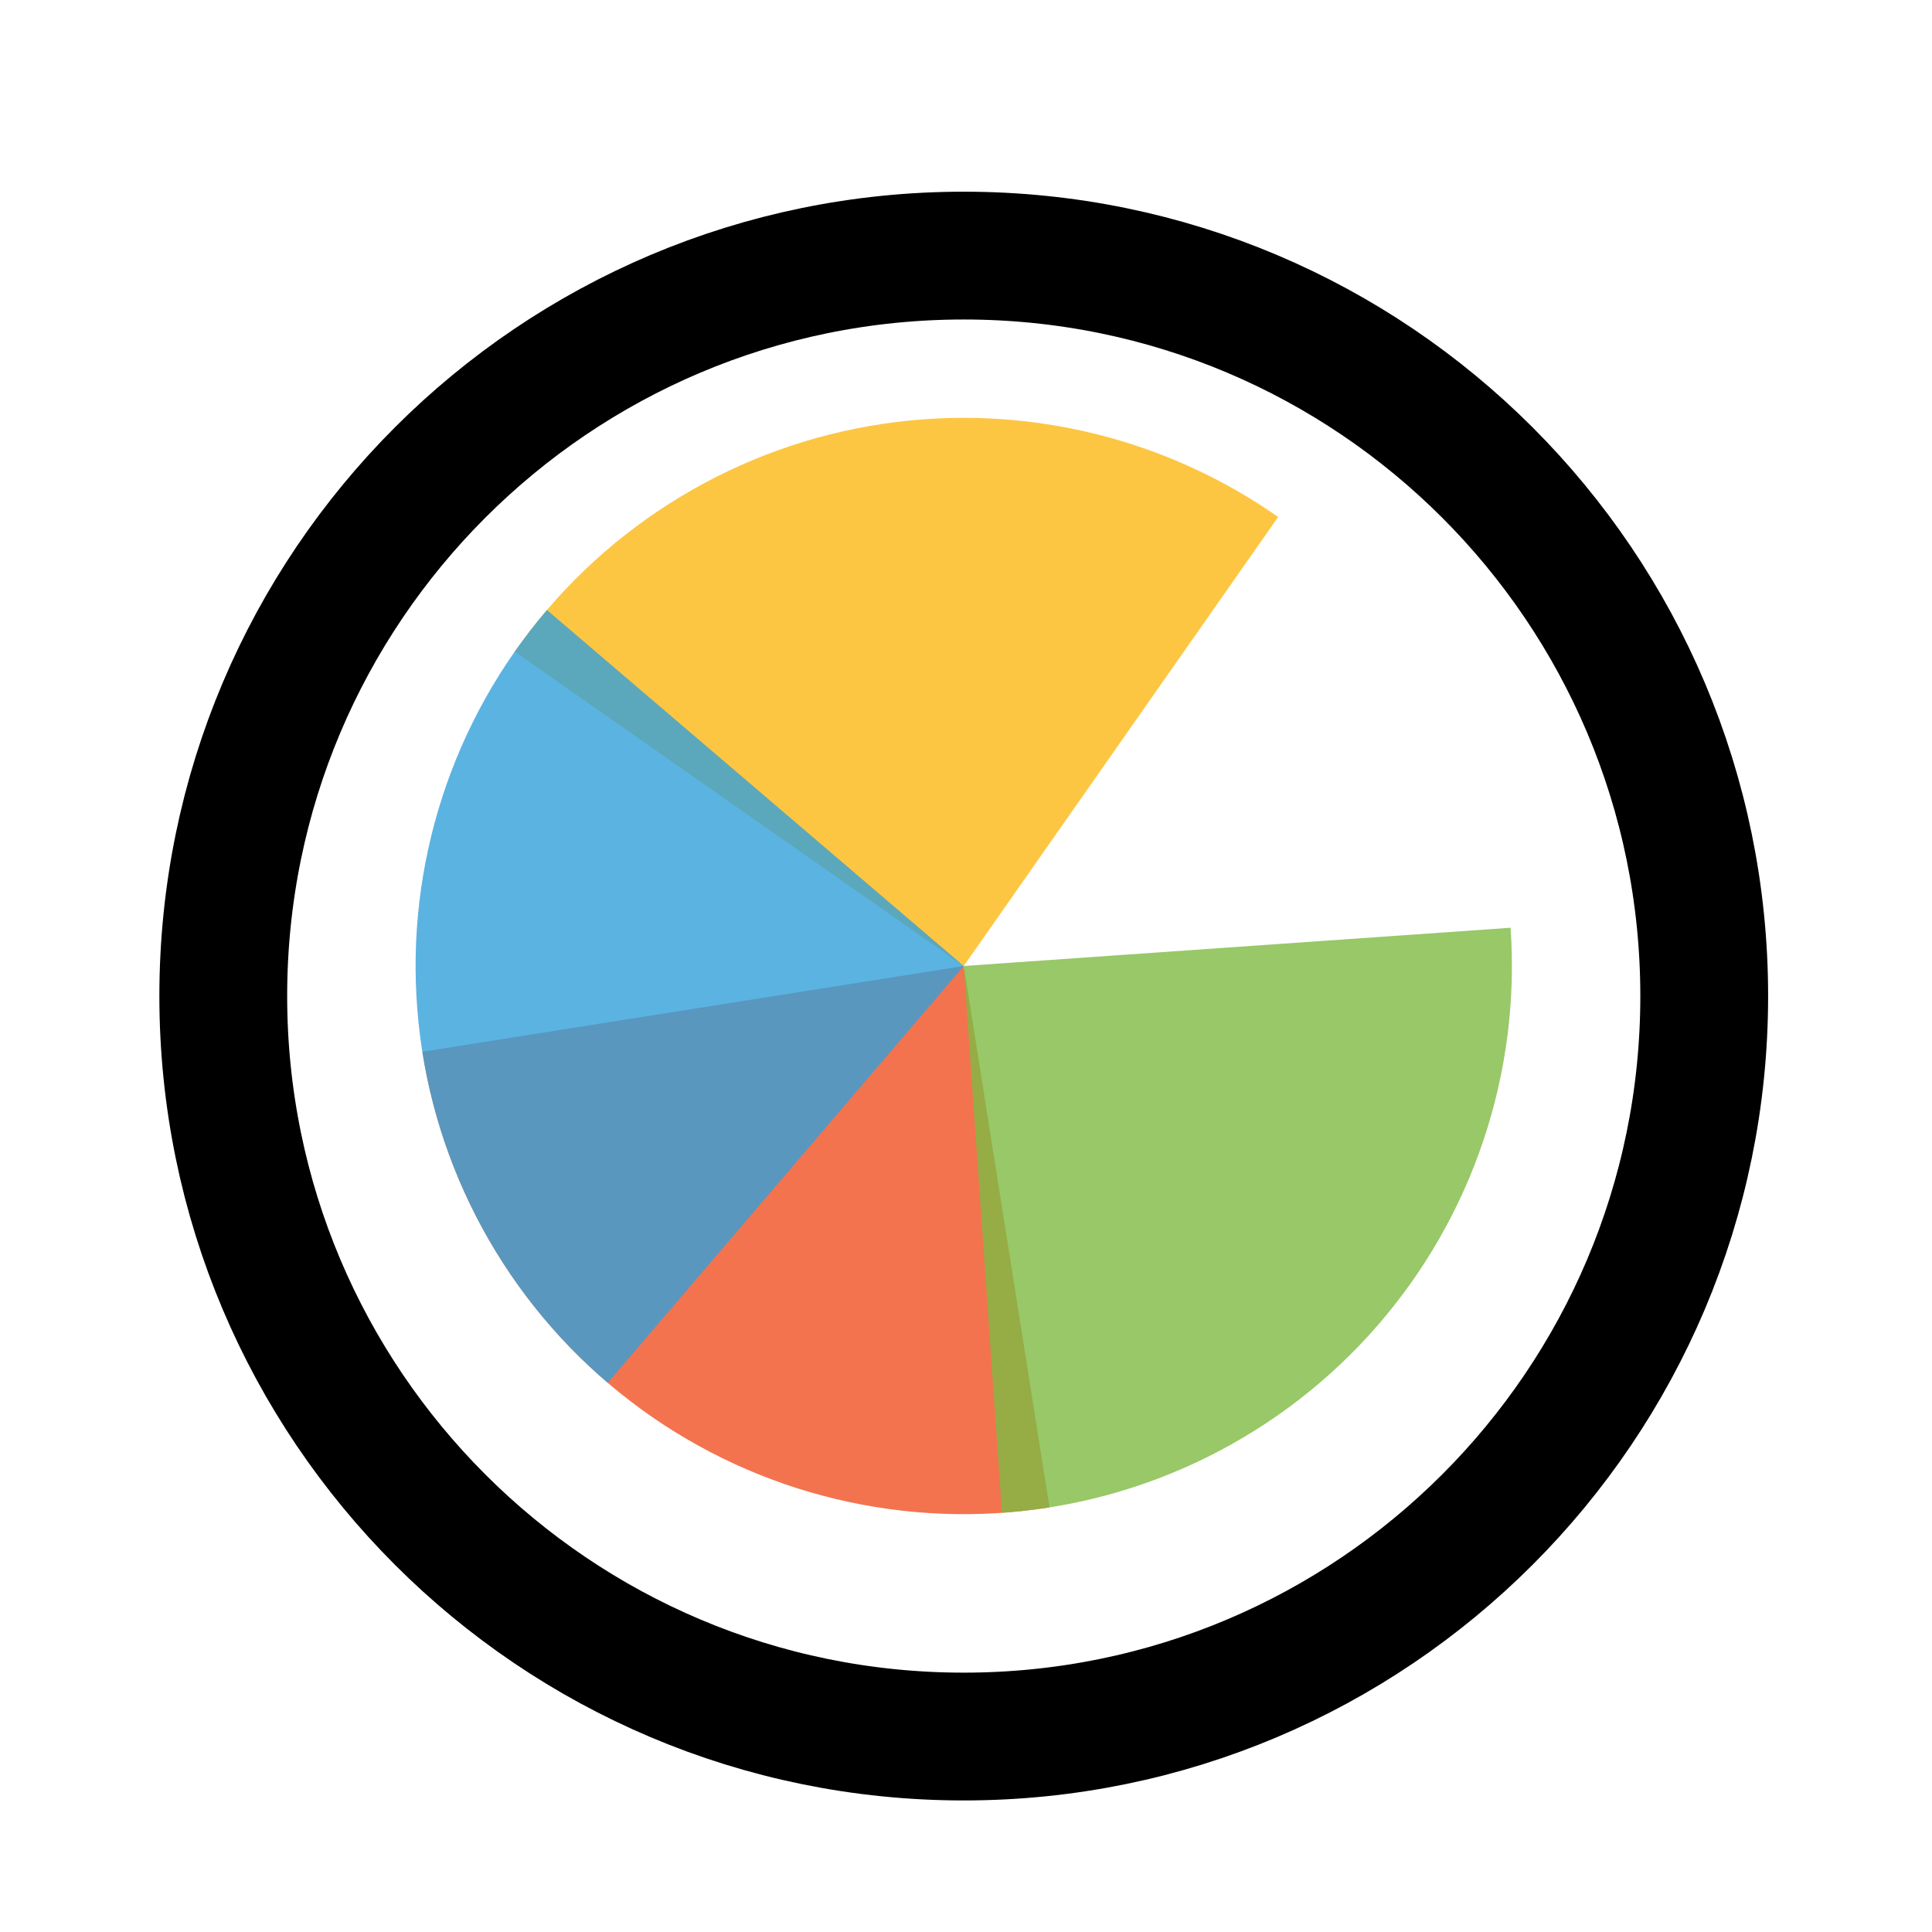 <svg width="256" height="256" viewBox="0 0 257 256" fill="none" xmlns="http://www.w3.org/2000/svg">
<g filter="url(#filter0_d_3519_2514)">
<path d="M218.2 128C218.2 177.706 177.906 218 128.2 218C78.494 218 38.2 177.706 38.2 128C38.2 78.294 78.494 38 128.2 38C177.906 38 218.2 78.294 218.2 128Z" fill="#FFFFFF"/>
<path d="M128.2 226.5C182.6 226.5 226.7 182.4 226.7 128C226.7 73.6 182.6 29.5 128.2 29.5C73.8 29.5 29.7 73.6 29.7 128C29.7 182.4 73.8 226.5 128.2 226.5Z" stroke="#000000" stroke-width="17"/>
</g>
<path d="M139.606 200.021L128.201 128.001L56.176 139.408C57.674 148.866 61.02 157.936 66.024 166.1C71.027 174.265 77.589 181.364 85.336 186.993C93.083 192.621 101.863 196.668 111.174 198.904C120.485 201.139 130.145 201.519 139.603 200.02L139.606 200.021Z" fill="#F05024" fill-opacity="0.8"/>
<path d="M170.024 68.269L128.2 128L68.47 86.176C73.962 78.332 80.945 71.647 89.022 66.502C97.098 61.357 106.108 57.853 115.538 56.19C124.969 54.528 134.634 54.738 143.983 56.811C153.332 58.884 162.181 62.778 170.024 68.27L170.024 68.269Z" fill="#FCB813" fill-opacity="0.8"/>
<path d="M200.94 122.913L128.2 127.999L133.286 200.738C142.838 200.071 152.165 197.528 160.735 193.255C169.305 188.983 176.949 183.064 183.231 175.837C189.513 168.611 194.311 160.217 197.349 151.136C200.388 142.055 201.608 132.465 200.94 122.913Z" fill="#7EBA41" fill-opacity="0.8"/>
<path d="M72.754 80.644L128.2 128L80.844 183.446C73.563 177.228 67.578 169.636 63.231 161.104C58.883 152.572 56.259 143.267 55.508 133.721C54.757 124.175 55.893 114.575 58.852 105.468C61.811 96.361 66.535 87.926 72.754 80.644Z" fill="#32A0DA" fill-opacity="0.8"/>
<defs>
<filter id="filter0_d_3519_2514" x="17.2" y="21" width="222" height="222" filterUnits="userSpaceOnUse" color-interpolation-filters="sRGB">
<feFlood flood-opacity="0" result="BackgroundImageFix"/>
<feColorMatrix in="SourceAlpha" type="matrix" values="0 0 0 0 0 0 0 0 0 0 0 0 0 0 0 0 0 0 127 0" result="hardAlpha"/>
<feOffset dy="4"/>
<feGaussianBlur stdDeviation="2"/>
<feComposite in2="hardAlpha" operator="out"/>
<feColorMatrix type="matrix" values="0 0 0 0 0 0 0 0 0 0 0 0 0 0 0 0 0 0 0.25 0"/>
<feBlend mode="normal" in2="BackgroundImageFix" result="effect1_dropShadow_3519_2514"/>
<feBlend mode="normal" in="SourceGraphic" in2="effect1_dropShadow_3519_2514" result="shape"/>
</filter>
</defs>
</svg>
